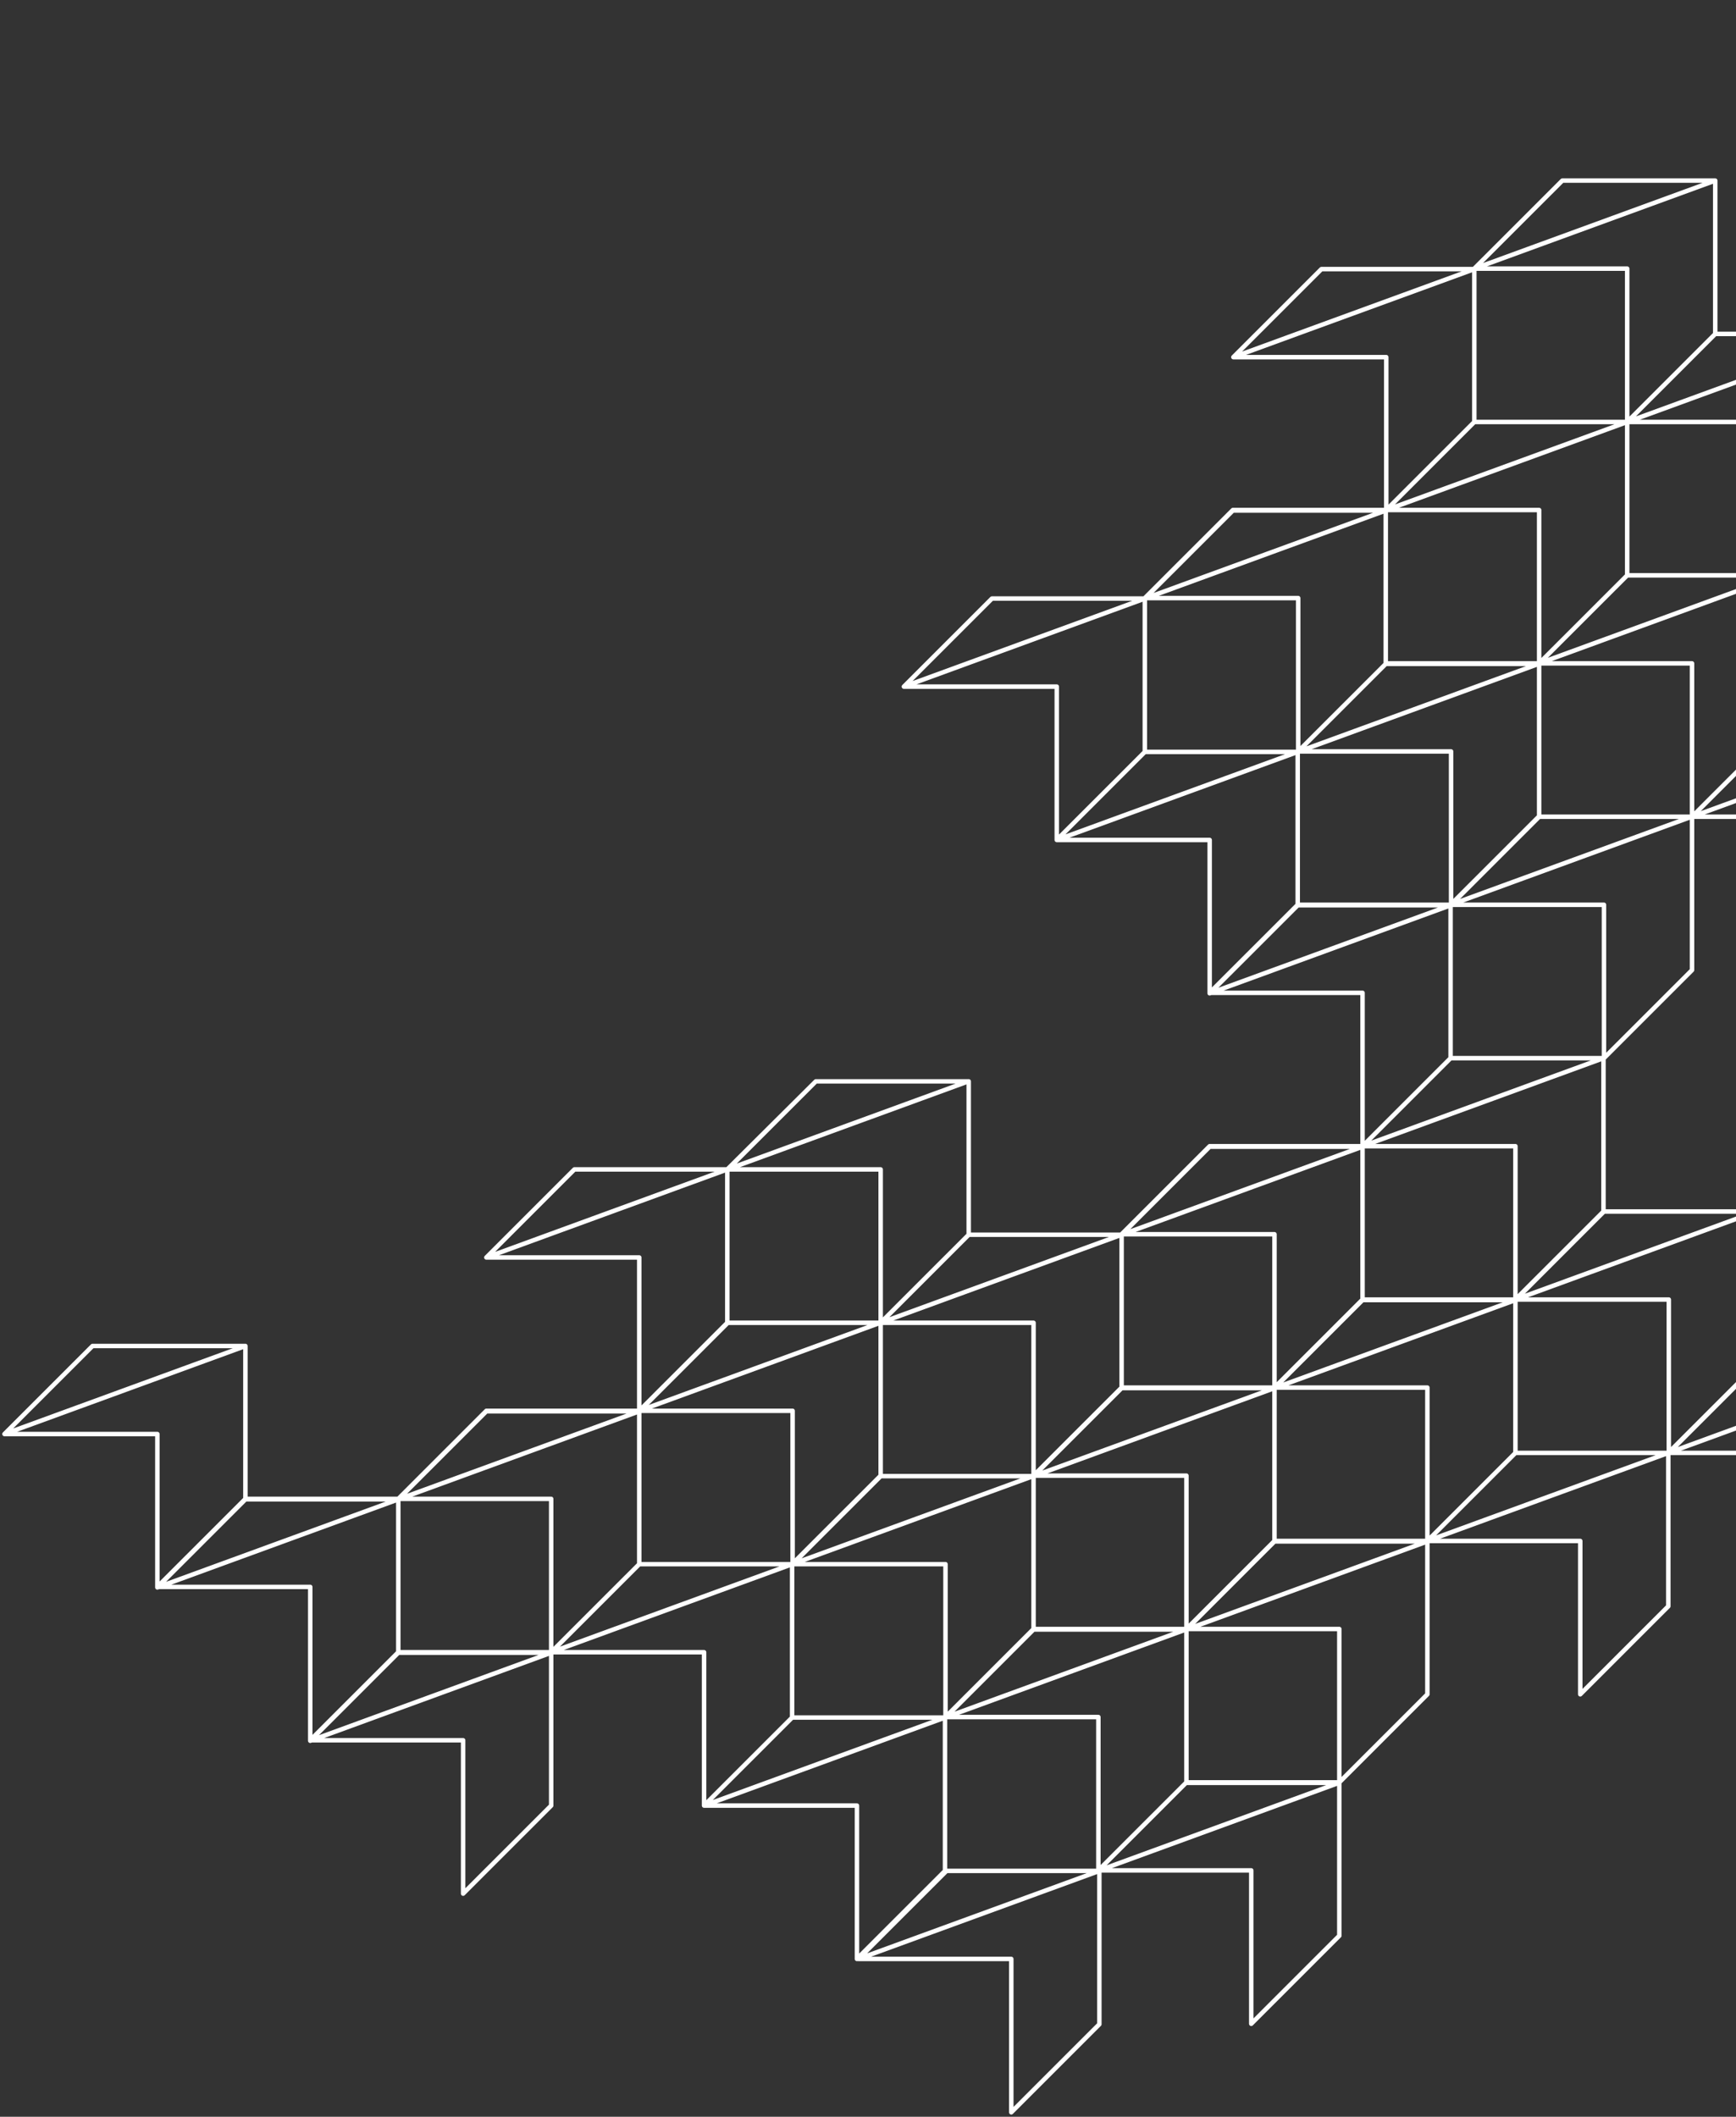 <svg width="388" height="473" viewBox="0 0 388 473" fill="none" xmlns="http://www.w3.org/2000/svg">
<rect x="0" y="0" width="388" height="473" fill="#333333" stroke="none"/>
<path d="M191.856 437.732L245.706 418.057M191.856 437.732L211.536 418.057H245.706M191.856 437.732H226.026V472L245.706 452.325V418.057M245.49 417.949H279.66V452.217L299.341 432.543V398.274M245.49 417.949L265.17 398.274M245.49 417.949V383.681H211.32L231 364.006H265.17M265.17 398.274H299.341M265.17 398.274V364.006M299.341 398.274L319.021 378.6V344.332M299.341 398.274V364.006H265.17M265.17 364.006L284.851 344.332M265.17 364.006V329.738H231L250.68 310.063H284.851M284.851 344.332H319.021M284.851 344.332V310.063M319.021 344.332L372.871 324.657M319.021 344.332L338.701 324.657M319.021 344.332H353.191V378.6L372.871 358.925V324.657M319.021 344.332V310.063H284.851M211.212 383.789L265.062 364.114H231M211.212 383.789L231 364.114M211.212 383.789L157.361 403.463M211.212 383.789H177.042M211.212 383.789V418.057L191.531 437.732V403.463H157.361M231 364.114L211.32 383.789V349.521H177.15M231 364.114V329.846M157.361 403.463L177.042 383.789M157.361 403.463V369.195H123.191M177.042 383.789V349.521M480.681 285.2H514.851V319.468L534.531 299.794V265.525M480.681 285.2L500.361 265.525M480.681 285.2V250.932H446.51M500.361 265.525H534.531M500.361 265.525V231.257M534.531 265.525L554.32 245.851V211.583M534.531 265.525V231.257H500.361M372.871 324.657H338.701M372.871 324.657L426.722 304.983H392.552L372.871 324.657ZM338.701 324.657V290.389M372.98 324.657H407.15V358.925L426.83 339.251V304.983M372.98 324.657L392.66 304.983M372.98 324.657V290.389H338.809L358.49 270.714M392.66 304.983H426.83M392.66 304.983V270.714M426.83 304.983L446.51 285.308V251.04M426.83 304.983V270.714H392.66M500.361 231.257L554.212 211.583H520.041M500.361 231.257L520.041 211.583M500.361 231.257H466.191M520.041 211.583H554.32M554.32 211.583L574 191.908V157.64M554.32 211.583V177.314H520.149M231 329.846L284.851 310.171M231 329.846L250.68 310.171M231 329.846H196.83M231 329.846V295.578H196.83M284.851 310.171H250.68M284.851 310.171L338.701 290.497H304.531L284.851 310.171ZM250.68 310.171V275.903M284.851 310.063L304.531 290.389M284.851 310.063V275.795H250.68L270.361 256.12H304.531M69.34 388.87H103.511V423.138L123.191 403.463V369.195M69.34 388.87L89.021 369.195M69.34 388.87V354.601H35.17L54.85 334.927H89.021M89.021 369.195H123.191M89.021 369.195V334.927M123.191 369.195L177.042 349.521M123.191 369.195L142.871 349.521M123.191 369.195V334.927H89.021M177.042 349.521L230.892 329.846H196.722L177.042 349.521ZM177.042 349.521H142.871M177.15 349.521L196.83 329.846M177.15 349.521V315.252H142.979L162.66 295.578H196.83M196.83 329.846V295.578M142.871 349.521V315.252M446.51 251.04L500.361 231.365H466.191L446.51 251.04ZM446.51 251.04L392.66 270.714M446.51 251.04H412.34L392.66 270.714M446.51 250.932L466.191 231.257M446.51 250.932V216.663H412.34L432.021 196.989H466.191M466.191 231.257V196.989M304.531 290.389H338.701M304.531 290.389V256.12M338.701 290.389L392.552 270.714H358.382M338.701 290.389L358.382 270.714M338.701 290.389L358.49 270.714M338.701 290.389V256.12H304.531M392.66 270.714H358.49M358.382 270.714V236.446M358.382 270.714H358.49M520.149 177.314L574 157.64M520.149 177.314L539.83 157.64M520.149 177.314H485.979L466.299 196.989H500.469V231.257L520.149 211.583V177.314ZM520.149 177.314V143.046H485.979M574 157.64H539.83M539.83 157.64V123.371H505.66M466.191 197.097L520.041 177.422H485.871L466.191 197.097ZM466.191 197.097L412.34 216.771M466.191 197.097H432.021M196.83 295.578L250.68 275.903M196.83 295.578L216.51 275.903M196.83 295.578V261.309H162.66L182.34 241.635M250.68 275.903H216.51M250.68 275.903L304.531 256.229H270.361L250.68 275.903ZM216.51 275.903V241.635H182.34M35.17 354.709L89.021 335.035M35.17 354.709L54.85 335.035M35.17 354.709V320.441H1M89.021 335.035H54.85M89.021 335.035L142.871 315.36H108.701L89.021 335.035ZM54.85 335.035V300.767M89.021 334.927L108.701 315.252H142.871M142.871 315.252L196.722 295.578H162.552M142.871 315.252L162.552 295.578M142.871 315.252V280.984H108.701M162.552 295.578V261.309M412.34 216.771L432.021 197.097M412.34 216.771V182.503H378.17M432.021 197.097V162.829M466.191 196.989L485.871 177.314V143.154M466.191 196.989V162.829H432.021M304.531 256.12L358.382 236.446M304.531 256.12L324.211 236.446M304.531 256.12V221.852H270.361M358.382 236.446H324.211M324.211 236.446V202.178M485.871 143.154L539.722 123.479H505.66L485.871 143.154ZM485.871 143.154L432.021 162.829M485.871 143.154H451.701M485.979 143.046L505.66 123.371M485.979 143.046V108.778H451.809L471.489 89.103M505.66 123.371V89.103M432.021 162.829L451.701 143.154M432.021 162.829L378.17 182.503M432.021 162.829H397.85M432.021 162.829V128.56H397.85M451.701 143.154V108.886M162.552 261.309L216.402 241.635H182.34M162.552 261.309L182.34 241.635M162.552 261.309L108.701 280.984M162.552 261.309H128.381L108.701 280.984M1 320.441L54.85 300.767M1 320.441L20.68 300.767H54.85M378.17 182.503L397.85 162.829M378.17 182.503H344M378.17 182.503V216.771L358.49 236.446V202.178H324.319M378.17 182.503V148.235H344M397.85 162.829V128.56M324.211 202.178L378.062 182.503H343.892L324.211 202.178ZM324.211 202.178H290.041M324.319 202.178L344 182.503M324.319 202.178V167.909H290.149M344 182.503V148.235M270.361 221.852L290.041 202.178M270.361 221.852V187.692H236.191M290.041 202.178V168.017M451.701 108.886L505.66 89.103M451.701 108.886L471.489 89.103M451.701 108.886L397.85 128.56M451.701 108.886H417.531M505.66 89.103H471.489M397.85 128.56L417.531 108.886M397.85 128.56L344 148.235M397.85 128.56H363.68M397.85 128.56V94.292H363.68M417.531 108.886V74.617M344 148.235L363.68 128.56M344 148.235H309.83M344 148.235V113.966H309.83M363.68 128.56V94.292M290.041 168.017L343.892 148.343H309.721L290.041 168.017ZM290.041 168.017L236.191 187.692M290.041 168.017H255.871M290.149 167.909L309.83 148.235M290.149 167.909V133.641H255.871L275.551 113.966H309.721V148.235H309.83M236.191 187.692L255.871 168.017M236.191 187.692V153.424H202.02M255.871 168.017V133.749M363.68 94.292L417.531 74.617M363.68 94.292L383.36 74.617M363.68 94.292L309.83 113.966M363.68 94.292H329.51M363.68 94.292V60.024H329.51M417.531 74.617H383.36M383.36 74.617V40.349M309.83 113.966L329.51 94.292M309.83 113.966V79.806H275.659M329.51 94.292V60.132M255.871 133.749L309.721 114.075H275.551L255.871 133.749ZM255.871 133.749L202.02 153.424M255.871 133.749H221.701L202.02 153.424M437.319 20.674L491.17 1M437.319 20.674L456.999 1H491.17M437.319 20.674H471.489V54.835L491.17 35.16V1M329.51 60.024L383.36 40.349M329.51 60.024L349.19 40.349H383.36M275.659 79.806L329.51 60.132M275.659 79.806L295.34 60.132H329.51M245.382 418.057L299.232 398.383H265.062L245.382 418.057ZM407.042 358.925L460.892 339.251H426.722L407.042 358.925ZM461 373.411L441.32 393.086V358.817H407.15L426.83 339.143H461V373.411ZM265.17 364.114L319.021 344.44H284.851L265.17 364.114ZM480.681 285.308L534.531 265.633H500.361L480.681 285.308ZM69.34 388.978L123.191 369.303H89.021L69.34 388.978ZM270.361 221.96L324.211 202.286H290.041L270.361 221.96Z" stroke="white" stroke-miterlimit="10" stroke-linecap="round" stroke-linejoin="round"/>
</svg>
